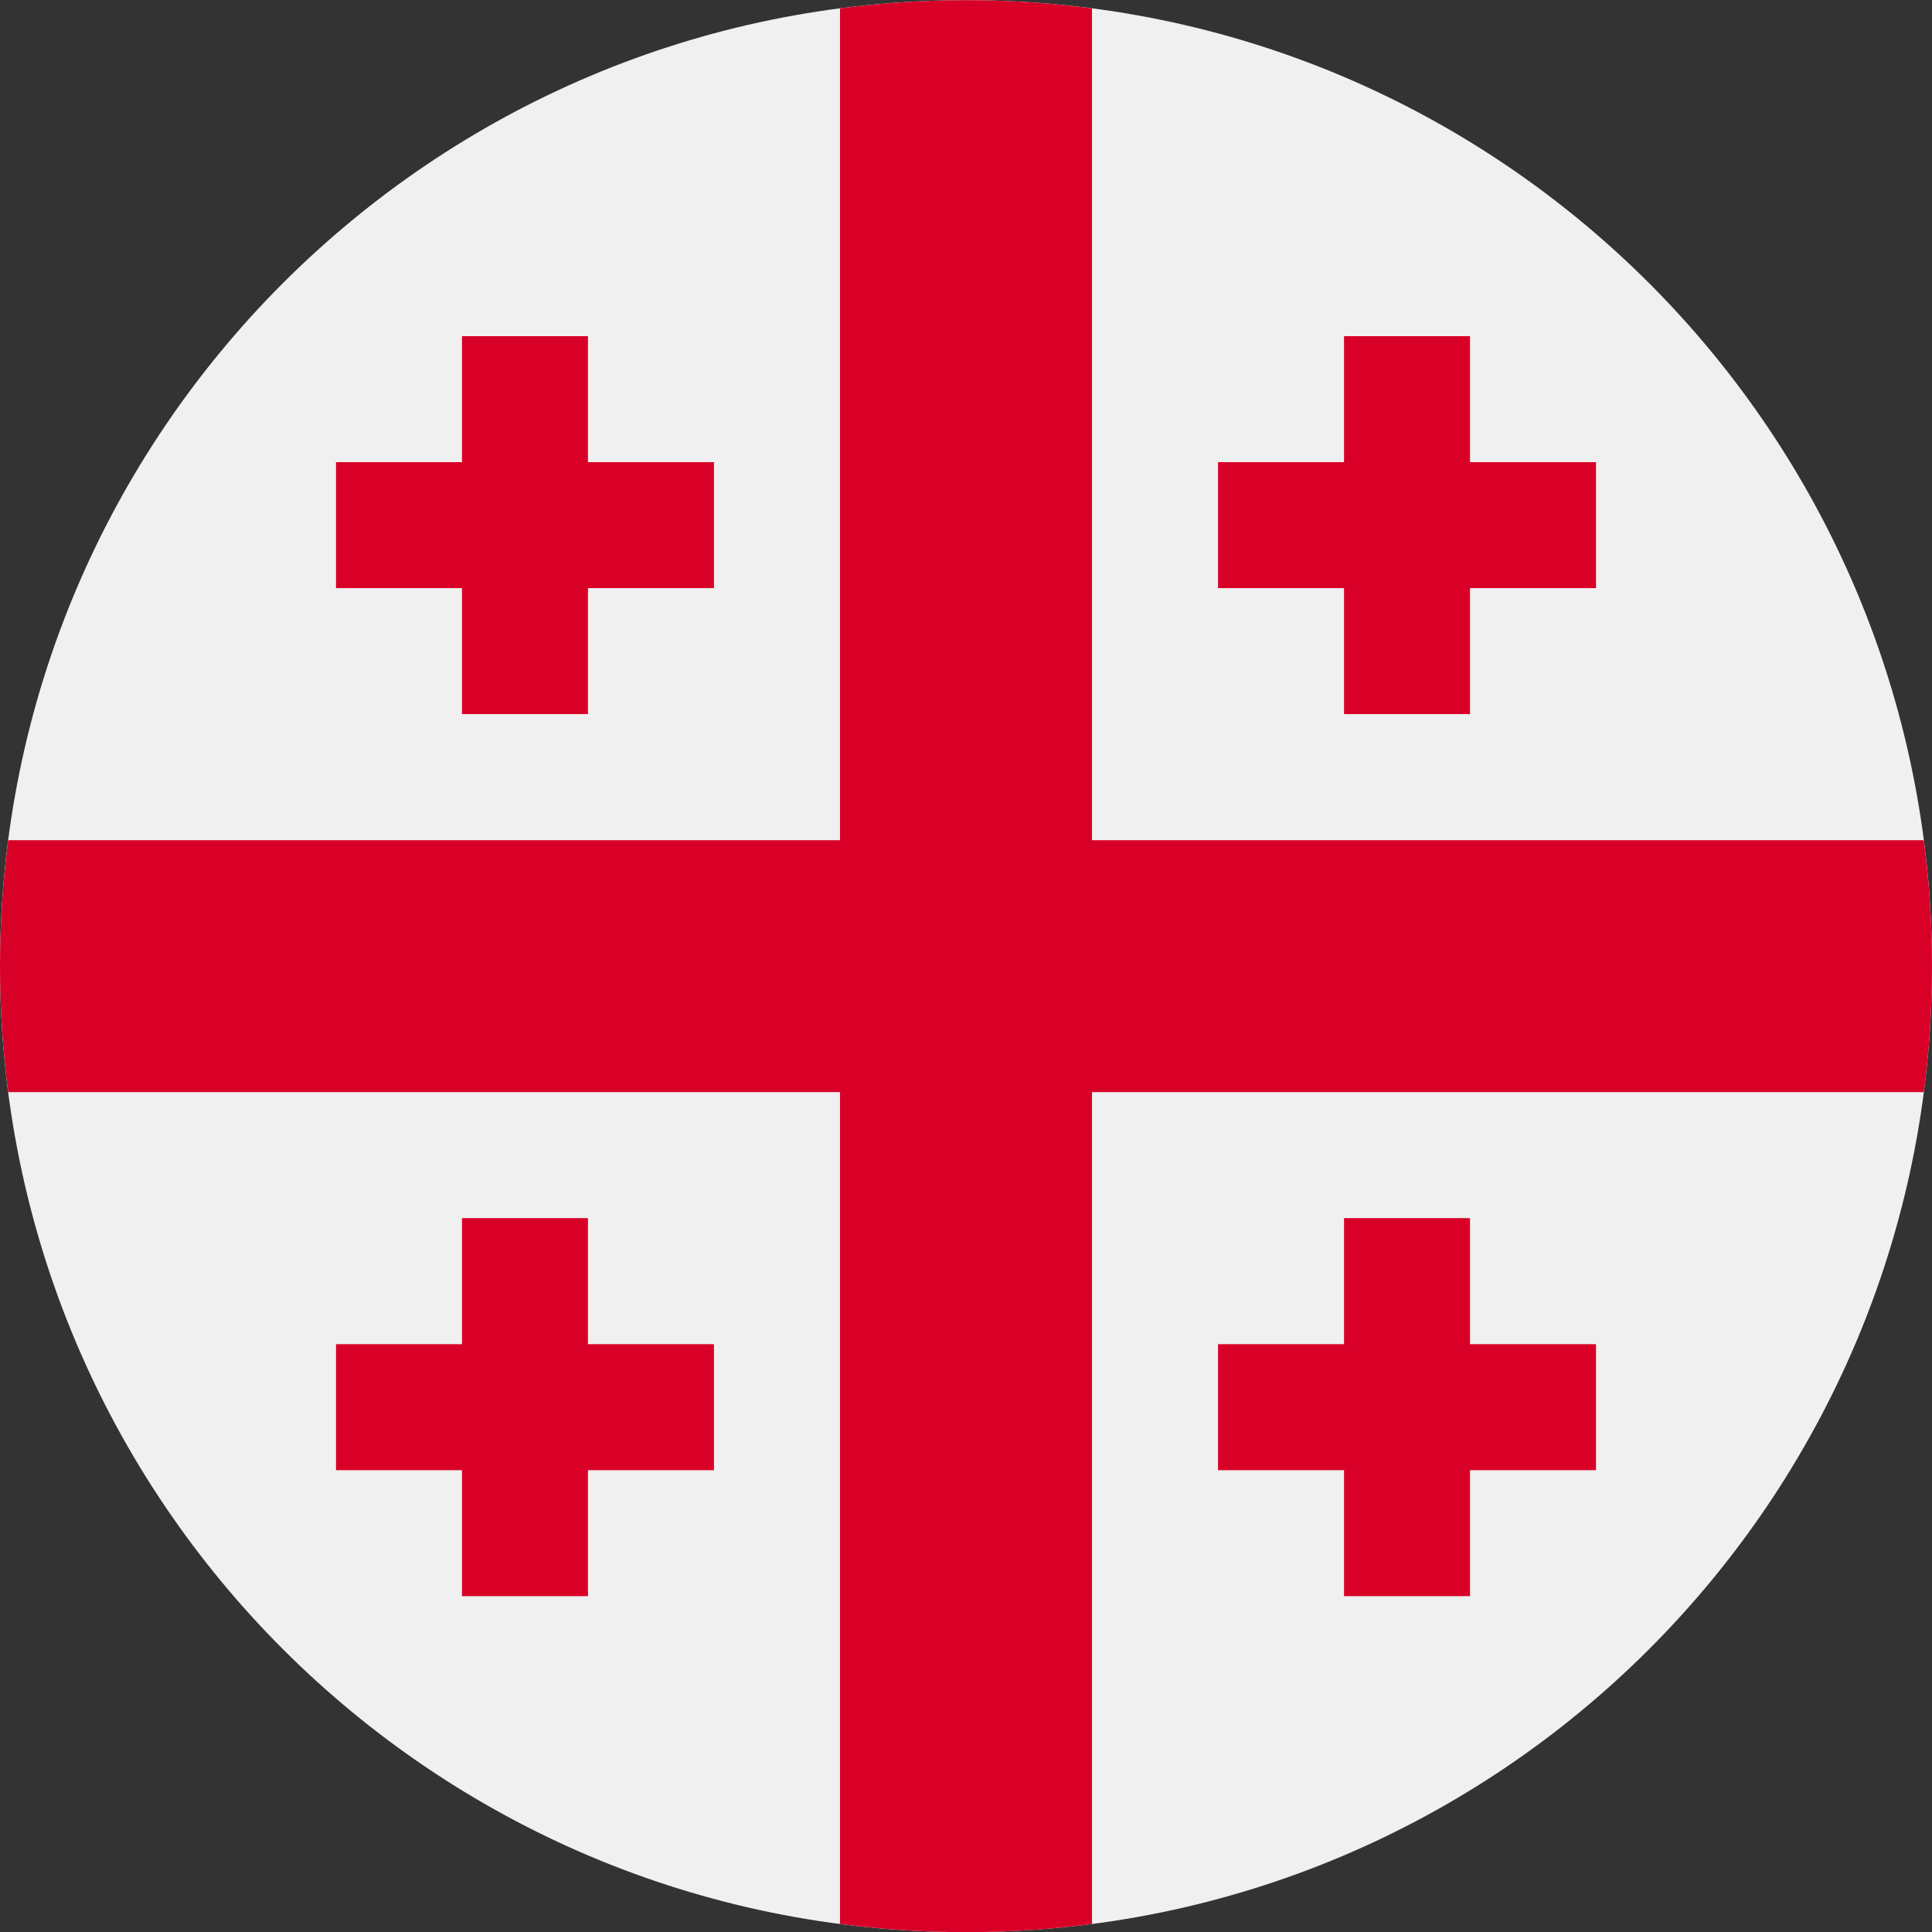<svg width="24" height="24" viewBox="0 0 24 24" fill="none" xmlns="http://www.w3.org/2000/svg">
<rect x="0" y="0" width="24" height="24" fill="#333333" stroke="none"/>
<g clip-path="url(#clip0_284_791)">
<path d="M12 24.002C18.627 24.002 24 18.629 24 12.002C24 5.375 18.627 0.002 12 0.002C5.373 0.002 0 5.375 0 12.002C0 18.629 5.373 24.002 12 24.002Z" fill="#F0F0F0"/>
<path d="M23.898 10.437H13.565H13.565V0.104C13.053 0.037 12.53 0.002 12 0.002C11.47 0.002 10.947 0.037 10.435 0.104V10.437V10.437H0.102C0.035 10.949 0 11.472 0 12.002C0 12.533 0.035 13.055 0.102 13.567H10.435H10.435V23.9C10.947 23.967 11.47 24.002 12 24.002C12.53 24.002 13.053 23.967 13.565 23.9V13.567V13.567H23.898C23.965 13.055 24 12.533 24 12.002C24 11.472 23.965 10.949 23.898 10.437V10.437Z" fill="#D80027"/>
<path d="M7.304 5.741V4.176H5.739V5.741H4.174V7.306H5.739V8.871H7.304V7.306H8.869V5.741H7.304Z" fill="#D80027"/>
<path d="M18.261 5.741V4.176H16.696V5.741H15.131V7.306H16.696V8.871H18.261V7.306H19.826V5.741H18.261Z" fill="#D80027"/>
<path d="M7.304 16.698V15.132H5.739V16.698H4.174V18.263H5.739V19.828H7.304V18.263H8.869V16.698H7.304Z" fill="#D80027"/>
<path d="M18.261 16.698V15.132H16.696V16.698H15.131V18.263H16.696V19.828H18.261V18.263H19.826V16.698H18.261Z" fill="#D80027"/>
</g>
<defs>
<clipPath id="clip0_284_791">
<rect width="24" height="24" fill="white" transform="translate(0 0.002)"/>
</clipPath>
</defs>
</svg>

